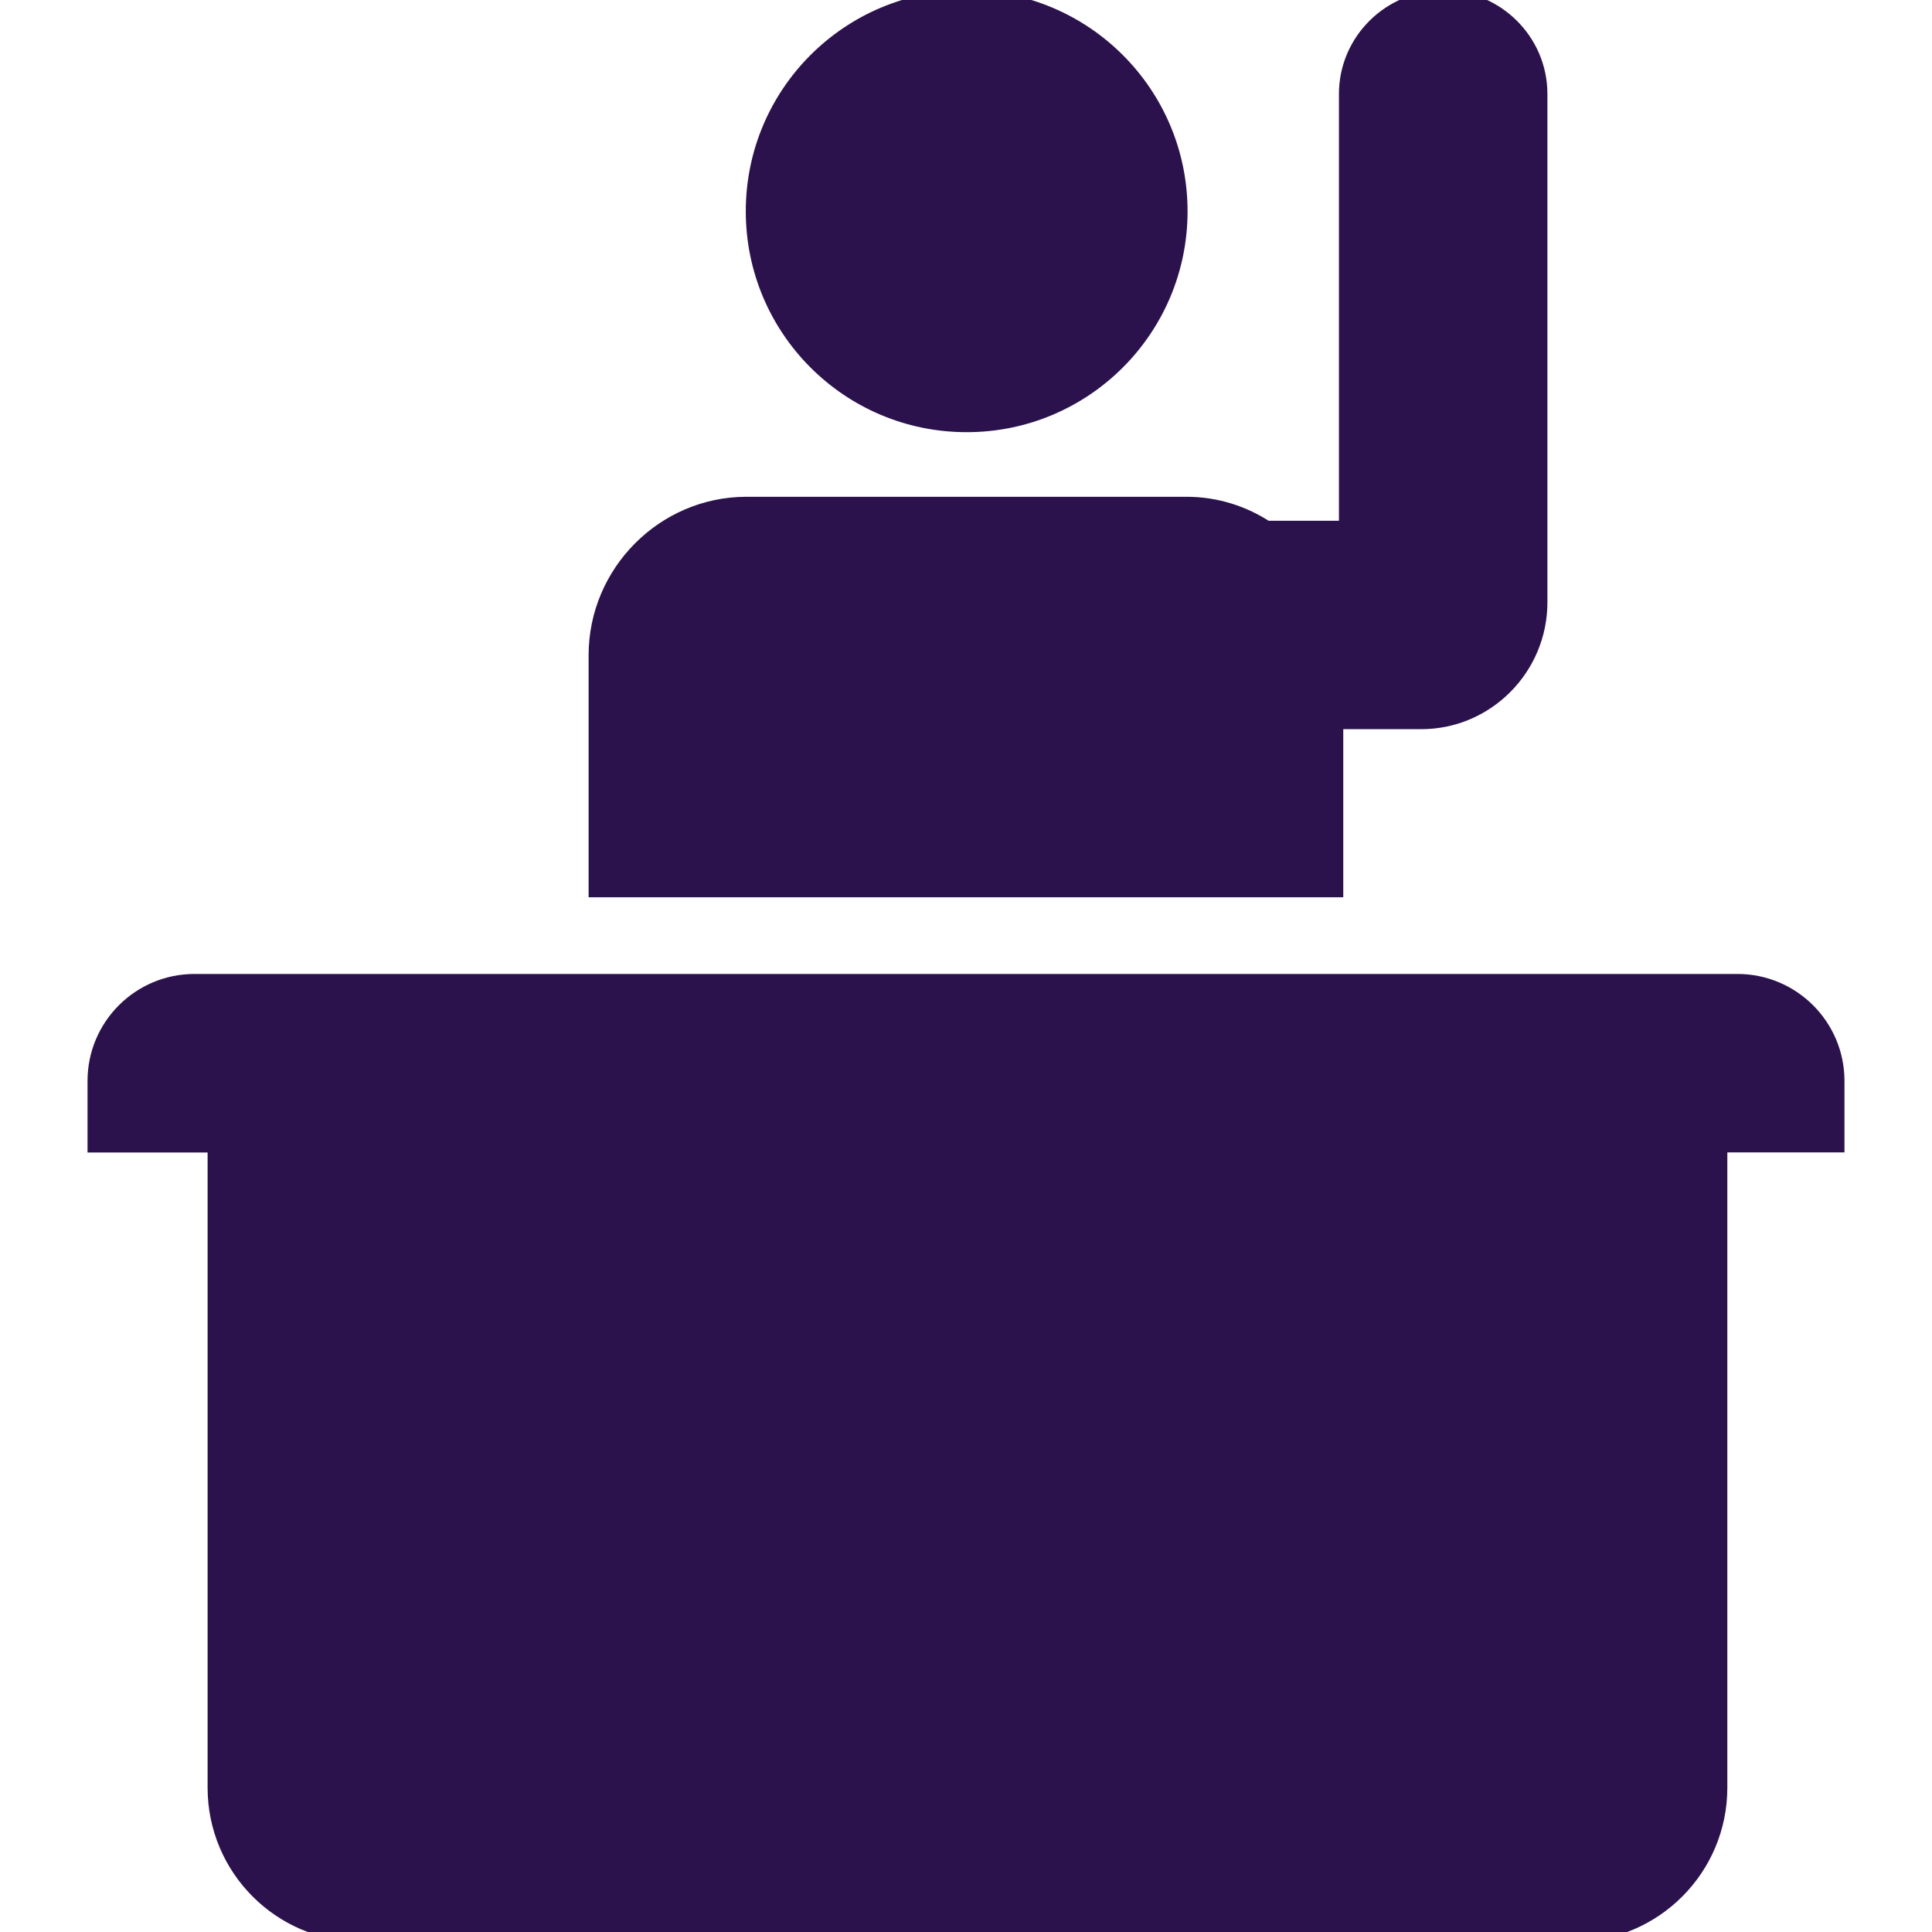 <!DOCTYPE svg PUBLIC "-//W3C//DTD SVG 1.1//EN" "http://www.w3.org/Graphics/SVG/1.1/DTD/svg11.dtd">
<!-- Uploaded to: SVG Repo, www.svgrepo.com, Transformed by: SVG Repo Mixer Tools -->
<svg fill="#2B124C" version="1.1" id="Capa_1" xmlns="http://www.w3.org/2000/svg" xmlns:xlink="http://www.w3.org/1999/xlink" width="64px" height="64px" viewBox="0 0 31.666 31.666" xml:space="preserve" stroke="#2B124C" stroke-width="0.317">
<g id="SVGRepo_bgCarrier" stroke-width="0"/>
<g id="SVGRepo_tracerCarrier" stroke-linecap="round" stroke-linejoin="round"/>
<g id="SVGRepo_iconCarrier"> <g> <g> <path d="M30.073,17.717c0-0.881-0.715-1.595-1.596-1.595H3.188c-0.881,0-1.595,0.714-1.595,1.595v1.014h1.968V29.3 c0,1.308,1.06,2.366,2.365,2.366h19.862c1.308,0,2.365-1.061,2.365-2.366V18.73h1.92V17.717L30.073,17.717z"/> <path d="M21.858,11.793h1.436c1.054,0,1.91-0.866,1.91-1.919V1.54c0-0.85-0.697-1.54-1.549-1.54s-1.551,0.69-1.551,1.54v7.154 h-1.357c-0.373-0.246-0.817-0.393-1.297-0.393h-7.216c-1.335,0-2.428,1.102-2.428,2.437v3.81h12.052V11.793z"/> <circle cx="15.844" cy="3.463" r="3.462"/> </g> </g> </g>
</svg>